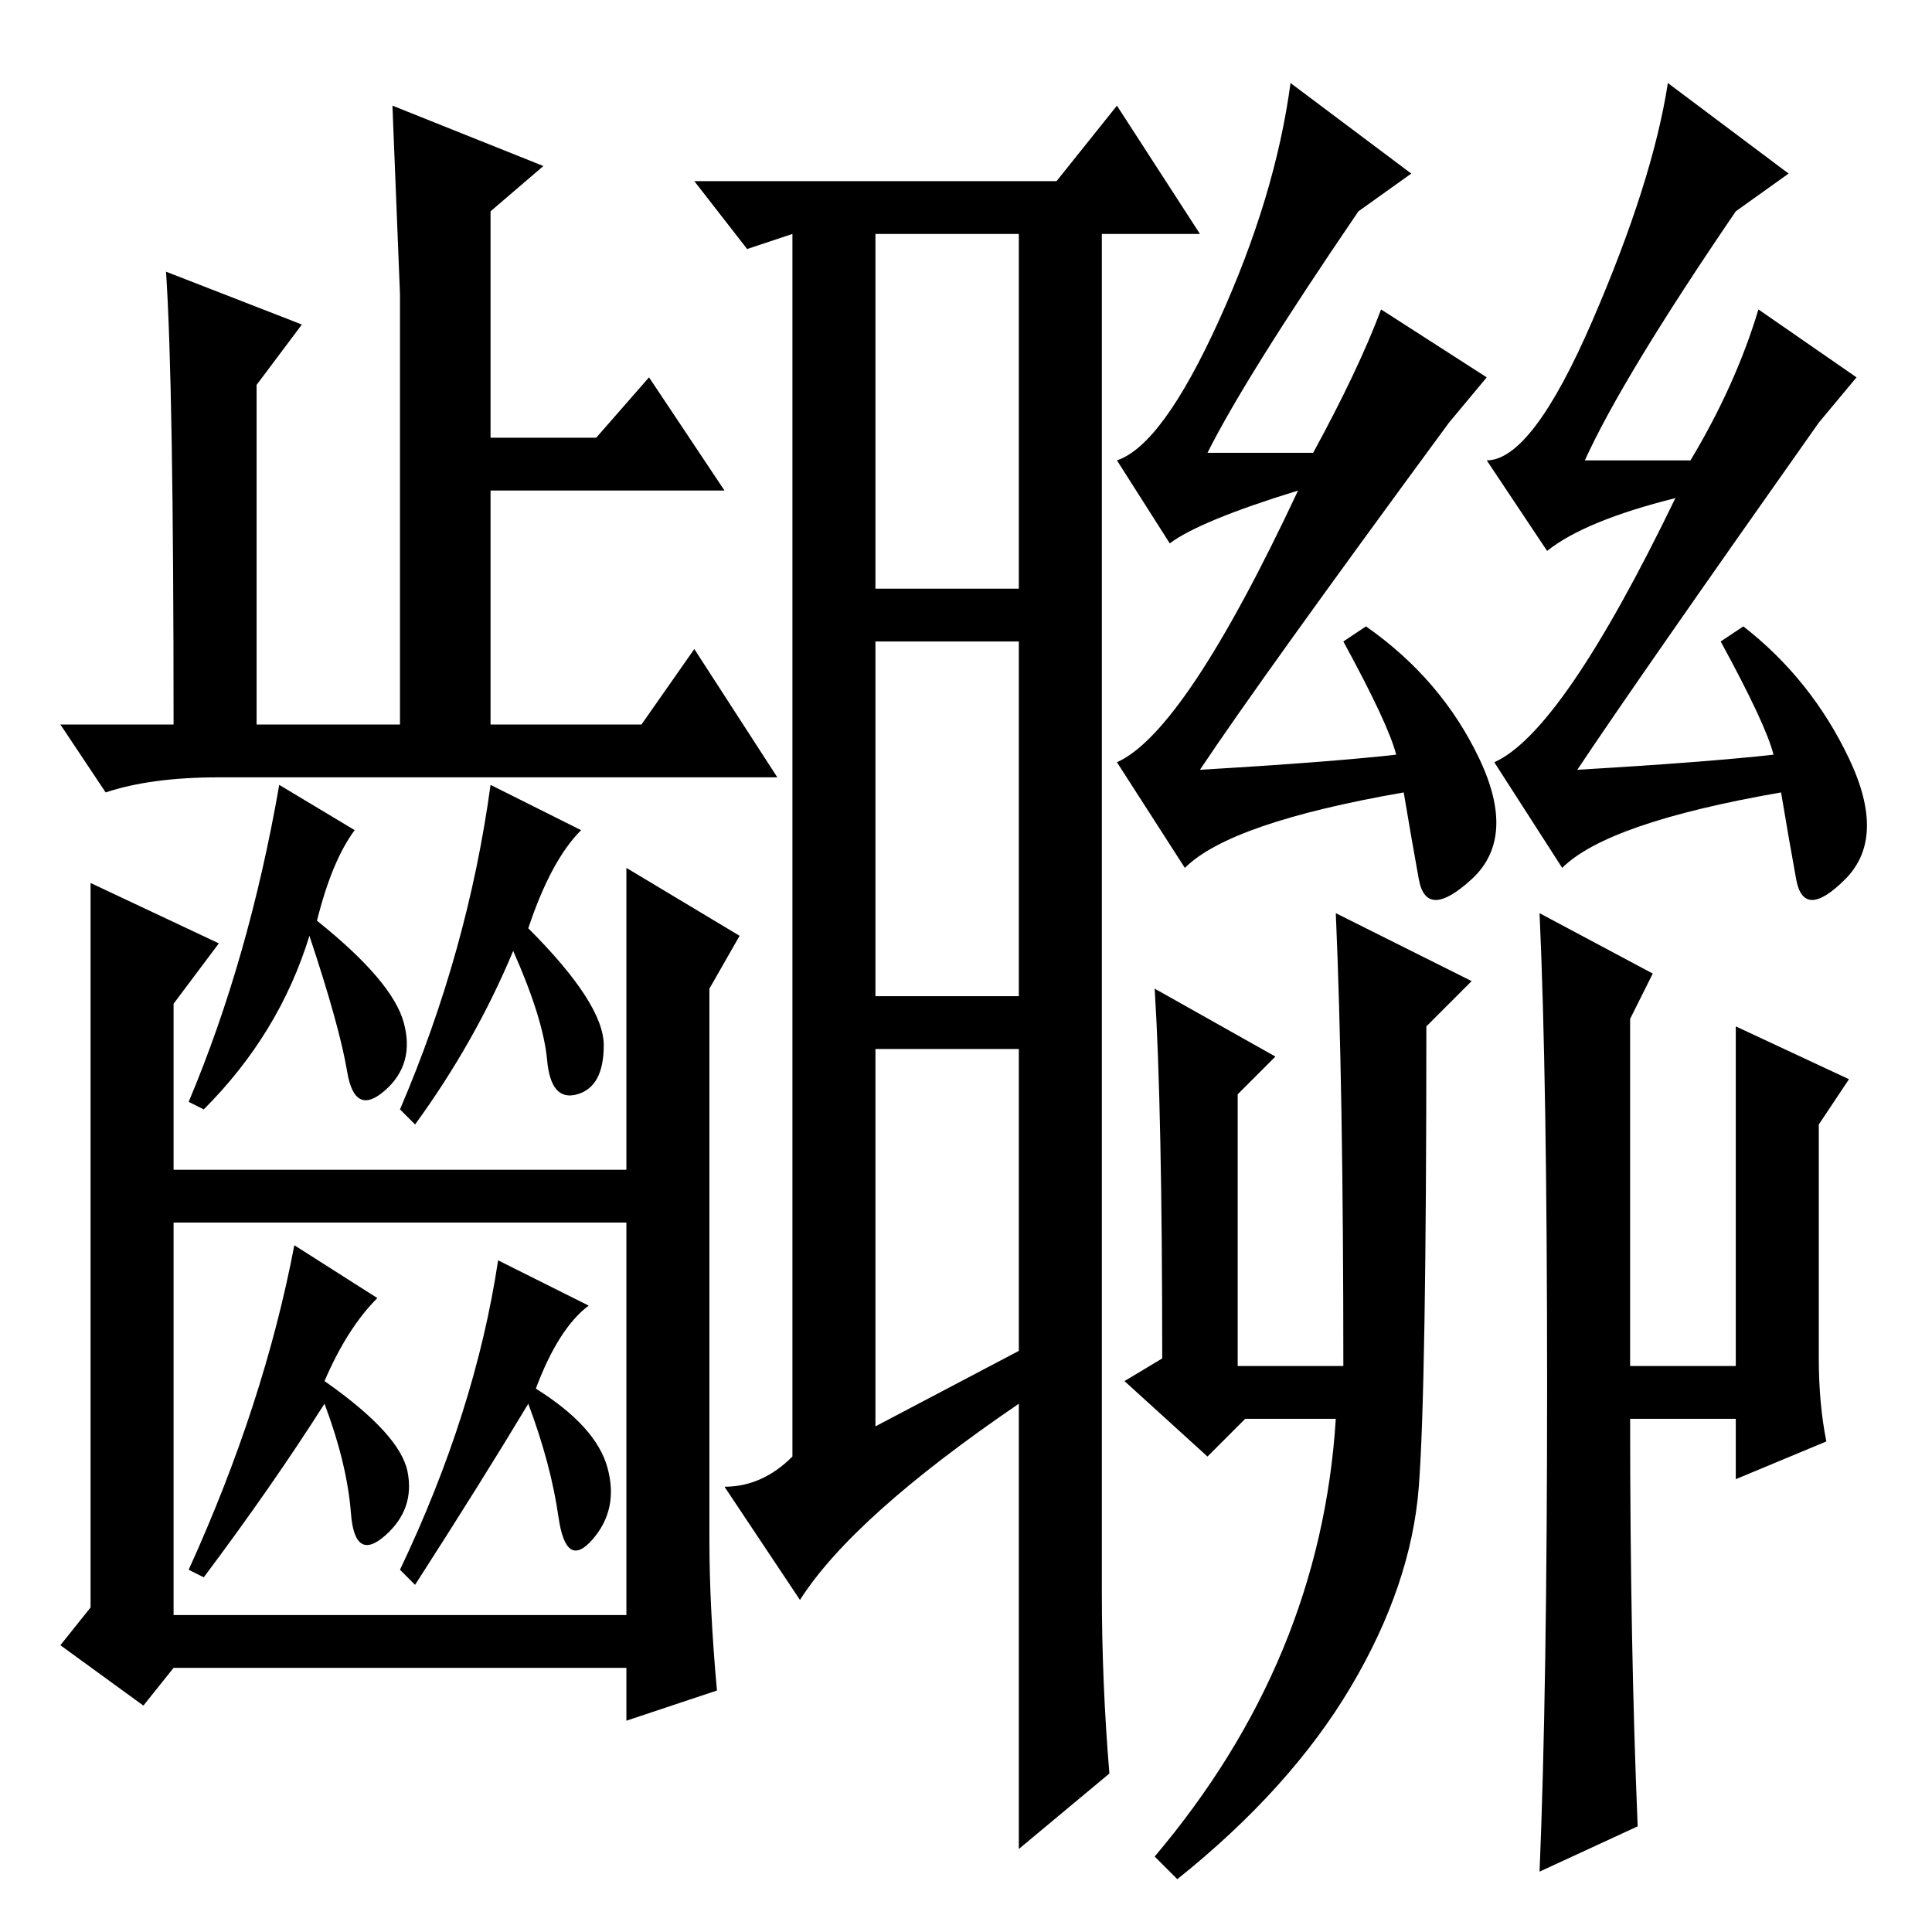 <?xml version="1.0" standalone="no"?>
<!DOCTYPE svg PUBLIC "-//W3C//DTD SVG 1.1//EN" "http://www.w3.org/Graphics/SVG/1.1/DTD/svg11.dtd" >
<svg xmlns="http://www.w3.org/2000/svg" xmlns:xlink="http://www.w3.org/1999/xlink" version="1.1" viewBox="0 -36 256 256">
  <g transform="matrix(1 0 0 -1 0 220)">
   <path fill="currentColor"
d="M146 45q0 -12 1 -24l-12 -10v59q-22 -15 -29 -26l-10 15q5 0 9 4v162l-6 -2l-7 9h48l8 10l11 -17h-13v-149v-31zM116 178h19v47h-19v-47zM116 124h19v47h-19v-47zM135 77v40h-19v-50zM205 183l-8 12q6 0 14 18.5t10 31.5l16 -12l-7 -5q-15 -22 -20 -33h14q6 10 9 20
l13 -9l-5 -6q-24 -34 -32 -46q17 1 26 2q-1 4 -7 15l3 2q9 -7 14 -17.5t-0.5 -16t-6.5 0t-2 11.5q-23 -4 -29 -10l-9 14q9 4 24 35q-12 -3 -17 -7zM205 72.5q0 40.5 -1 62.5l15 -8l-3 -6v-46h14v45l15 -7l-4 -6v-31q0 -6 1 -11l-12 -5v8h-14q0 -30 1 -54l-13 -6q1 24 1 64.5
zM153 125l16 -9l-5 -5v-36h14q0 37 -1 60l18 -9l-6 -6q0 -48 -1 -61t-9 -26.5t-23 -25.5l-3 3q22 26 24 58h-12l-5 -5l-11 10l5 3q0 33 -1 49zM155 184l-7 11q6 2 13.5 18.5t9.5 31.5l16 -12l-7 -5q-15 -22 -20 -32h14q6 11 9 19l14 -9l-5 -6q-25 -34 -33 -46q17 1 26 2
q-1 4 -7 15l3 2q10 -7 15 -17.5t-1 -16t-7 0t-2 11.5q-23 -4 -29 -10l-9 14q9 4 24 36q-13 -4 -17 -7zM72 234l-7 -6v-30h14l7 8l10 -15h-31v-31h20l7 10l11 -17h-74q-9 0 -15 -2l-6 9h15q0 45 -1 60l18 -7l-6 -8v-45h19v57l-1 25zM47 146q-3 -4 -5 -12q10 -8 11.5 -13.5
t-2.5 -9t-5 2.5t-5 18q-4 -13 -14 -23l-2 1q8 19 12 42zM89 101v-7h-69v7h69zM12 139l17 -8l-6 -8v-81h60v99l15 -9l-4 -7v-73q0 -9 1 -20l-12 -4v7h-60l-4 -5l-11 8l4 5v96zM77 146q-4 -4 -7 -13q10 -10 10 -15.5t-3.5 -6.5t-4 4.5t-4.5 14.5q-5 -12 -13 -23l-2 2
q9 21 12 43zM50 84q-4 -4 -7 -11q10 -7 11 -12t-3 -8.5t-4.5 3t-3.5 14.5q-7 -11 -16 -23l-2 1q10 22 14 43zM78 83q-4 -3 -7 -11q8 -5 9.5 -10.5t-2 -9.5t-4.5 3t-4 15q-6 -10 -15 -24l-2 2q10 21 13 41z" />
  </g>

</svg>
